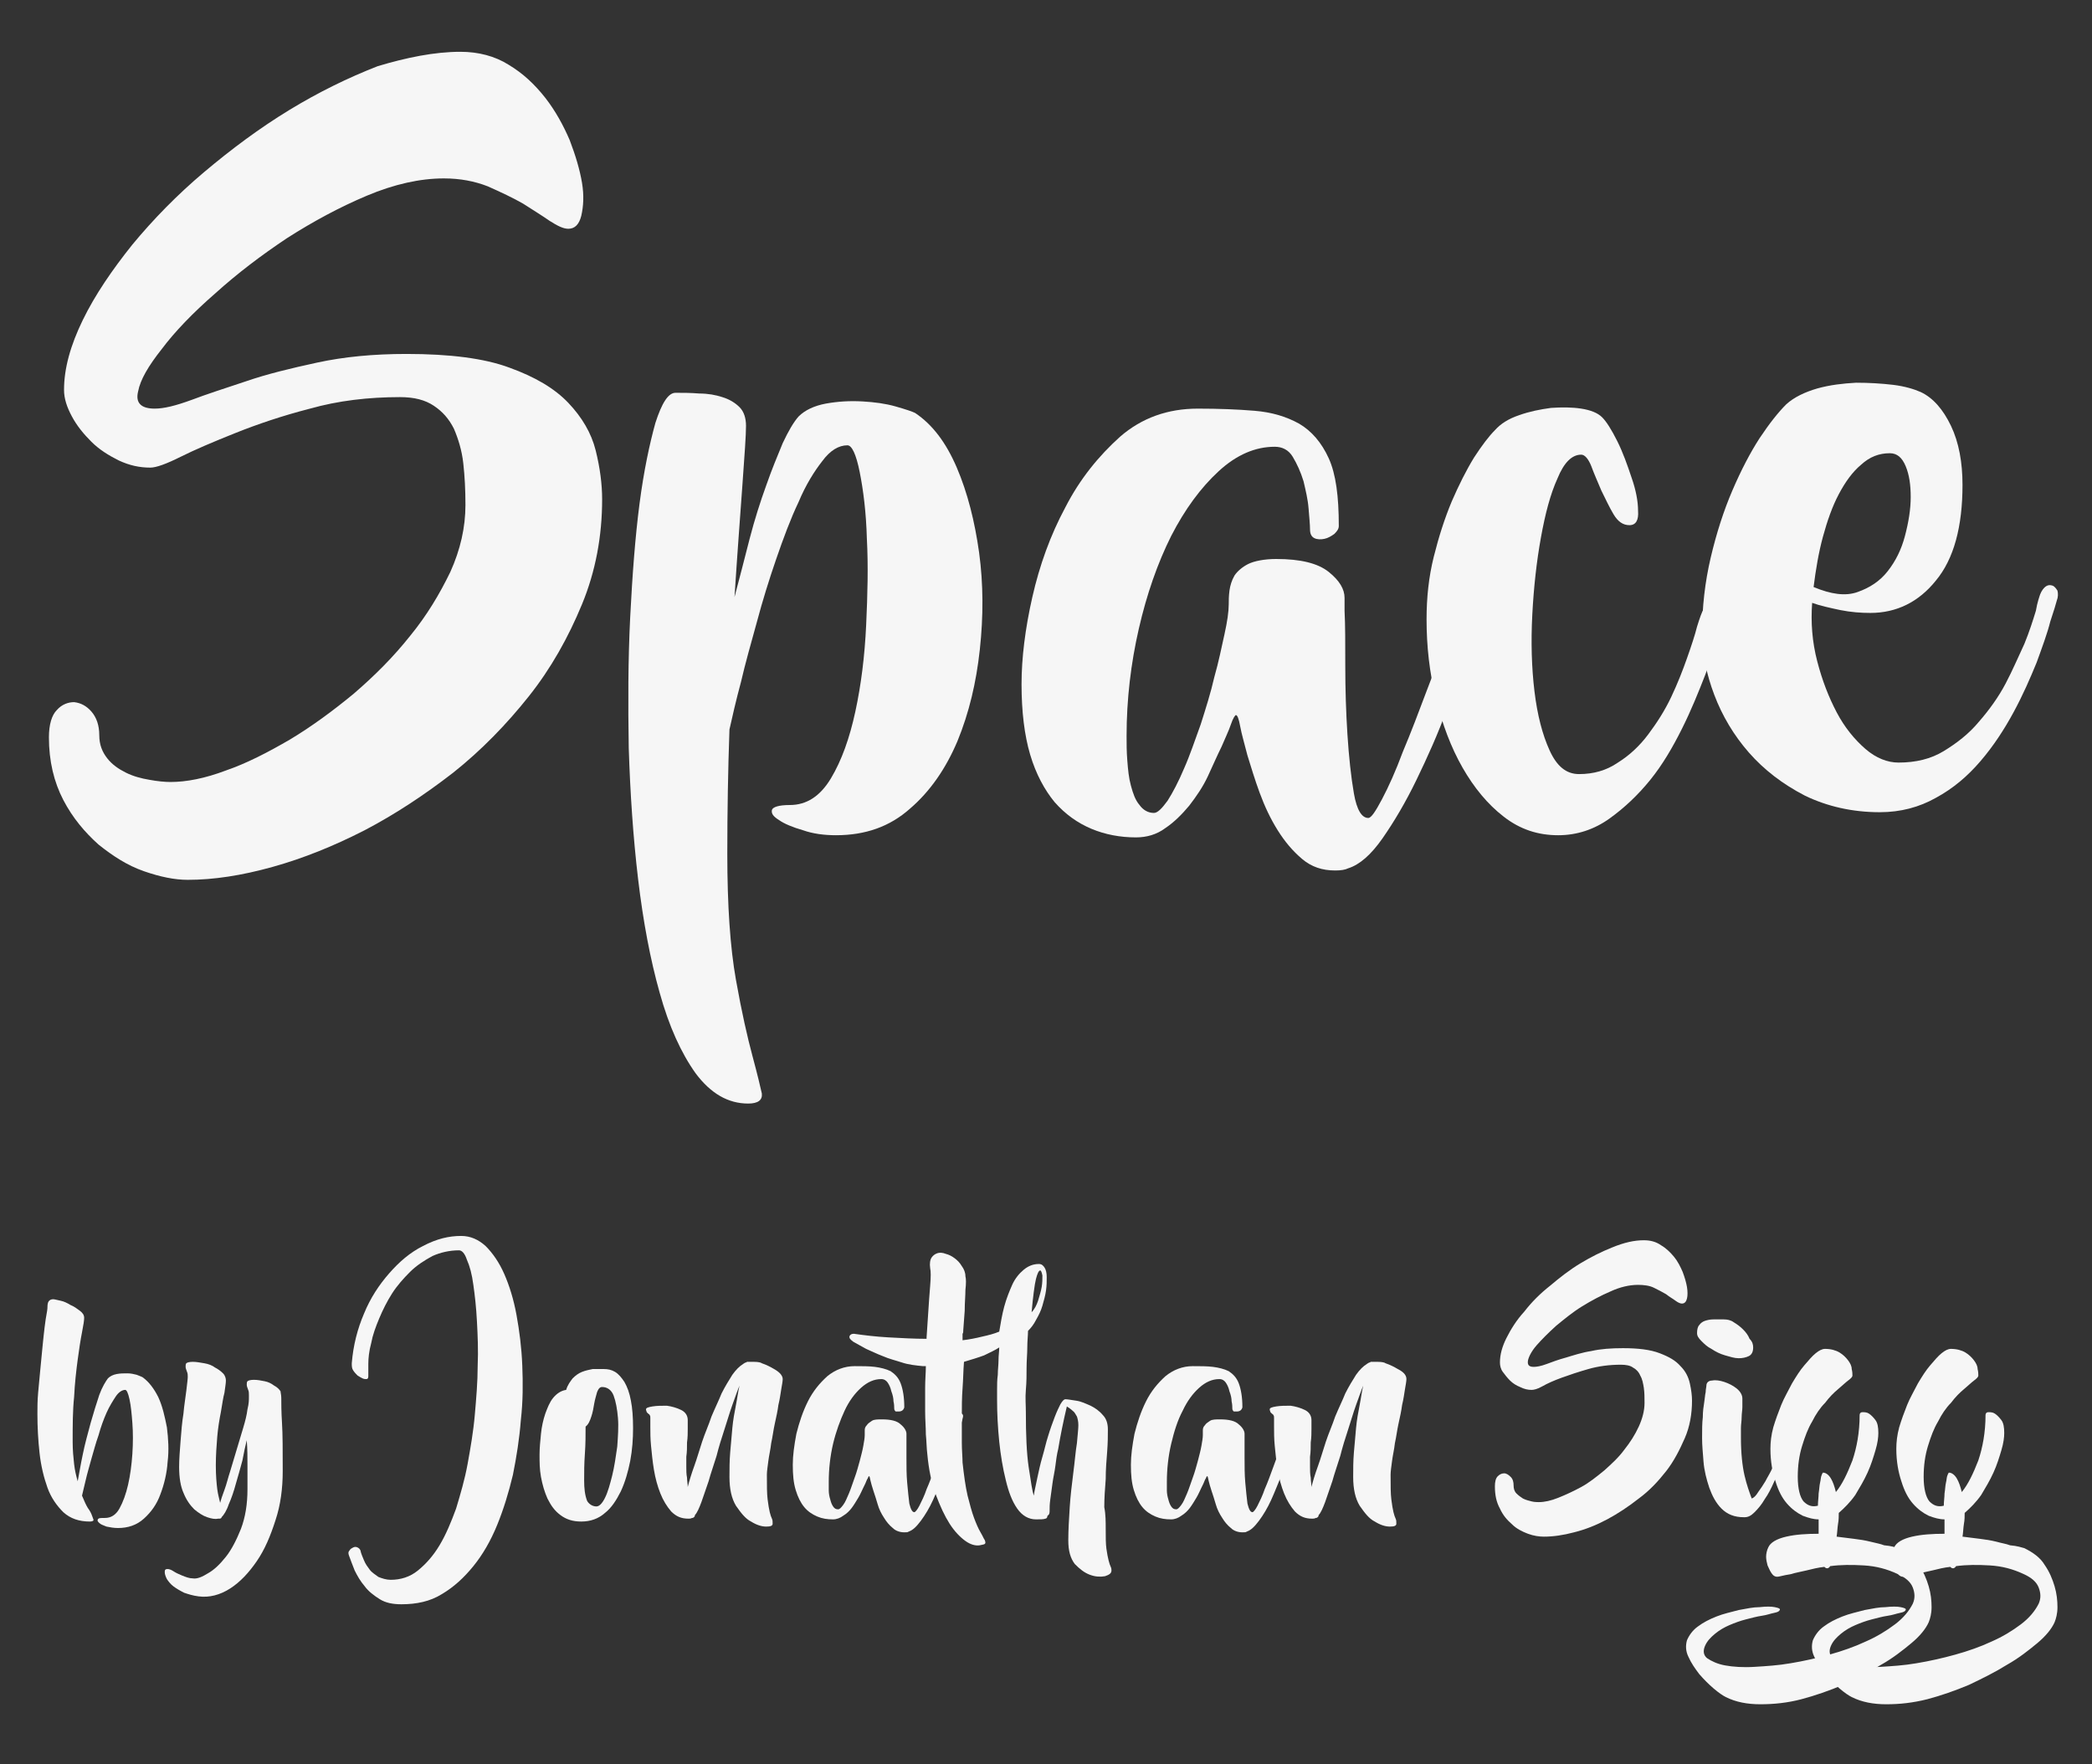 <?xml version="1.0" encoding="utf-8"?>
<!-- Generator: Adobe Illustrator 18.1.1, SVG Export Plug-In . SVG Version: 6.00 Build 0)  -->
<svg version="1.1" id="Ebene_1" xmlns="http://www.w3.org/2000/svg" xmlns:xlink="http://www.w3.org/1999/xlink" x="0px" y="0px"
	 viewBox="0 0 290.8 245.2" enable-background="new 0 0 290.8 245.2" xml:space="preserve">
<rect x="0" y="0" width="290.8" height="245.2" fill="#333333" stroke="none"/>
<g>
	<path fill="#F6F6F6" d="M64,7.2c2.5,0,4.8,0.6,6.7,1.8c2,1.2,3.6,2.7,5.1,4.6c1.4,1.8,2.5,3.8,3.4,5.9c0.8,2.1,1.4,4.1,1.7,5.9
		c0.3,1.8,0.2,3.3-0.1,4.6c-0.3,1.2-0.9,1.8-1.8,1.8c-0.7,0-1.5-0.4-2.6-1.1c-1-0.7-2.3-1.5-3.7-2.4c-1.4-0.8-3.1-1.6-4.9-2.4
		c-1.8-0.7-3.8-1.1-6.1-1.1c-3.3,0-6.9,0.8-10.7,2.4c-3.8,1.6-7.5,3.6-11.1,5.9c-3.6,2.4-6.9,4.9-10,7.7c-3.1,2.7-5.6,5.3-7.4,7.7
		c-1.9,2.4-3,4.3-3.3,5.9c-0.4,1.6,0.4,2.4,2.3,2.4c1.3,0,2.9-0.4,5.1-1.2c2.1-0.8,4.6-1.6,7.6-2.6c2.9-1,6.2-1.8,9.9-2.6
		c3.7-0.8,7.8-1.2,12.4-1.2c6,0,10.8,0.6,14.3,1.9c3.6,1.3,6.3,2.9,8.2,4.9c1.9,2,3.2,4.2,3.8,6.6c0.6,2.4,0.9,4.7,0.9,6.8
		c0,5.1-0.9,10-2.8,14.6c-1.9,4.6-4.3,8.9-7.4,12.8c-3.1,3.9-6.6,7.5-10.5,10.6c-4,3.1-8.1,5.8-12.3,8c-4.3,2.2-8.5,3.9-12.8,5.1
		c-4.3,1.2-8.2,1.8-11.8,1.8c-1.8,0-3.8-0.4-6.1-1.2c-2.3-0.8-4.3-2.1-6.3-3.7c-1.9-1.7-3.6-3.7-4.9-6.2c-1.3-2.5-2-5.4-2-8.7
		c0-1.8,0.4-3.1,1.1-3.8c0.7-0.8,1.6-1.1,2.4-1.1c0.9,0.1,1.7,0.5,2.4,1.3c0.7,0.8,1.1,1.9,1.1,3.3c0,1.3,0.4,2.3,1.1,3.2
		c0.7,0.9,1.6,1.5,2.6,2c1,0.5,2.1,0.8,3.3,1c1.1,0.2,2.1,0.3,2.9,0.3c2.2,0,4.8-0.5,7.7-1.6c2.9-1,5.8-2.5,8.9-4.3
		c3-1.8,6-4,8.9-6.4c2.9-2.5,5.5-5.1,7.8-8c2.3-2.8,4.1-5.8,5.6-8.9c1.4-3.1,2.1-6.2,2.1-9.3c0-2.1-0.1-4-0.3-5.8
		c-0.2-1.8-0.7-3.4-1.3-4.8c-0.7-1.4-1.6-2.4-2.8-3.2c-1.2-0.8-2.7-1.2-4.7-1.2c-4.4,0-8.6,0.5-12.5,1.6c-3.9,1-7.4,2.2-10.4,3.4
		c-3,1.2-5.6,2.3-7.6,3.3c-2,1-3.4,1.5-4.2,1.5c-1.5,0-2.9-0.3-4.4-1c-1.4-0.7-2.7-1.5-3.8-2.6c-1.1-1.1-2-2.2-2.7-3.5
		c-0.7-1.3-1.1-2.5-1.1-3.7c0-3,0.9-6.2,2.6-9.7c1.7-3.5,4.1-7,6.9-10.5c2.9-3.5,6.2-6.9,10-10.1s7.7-6.1,11.8-8.6
		c4.1-2.5,8.2-4.5,12.3-6.1C56.5,8,60.4,7.2,64,7.2z"/>
	<path fill="#F6F6F6" d="M127.2,57.4c2.4,1.6,4.3,4.1,5.8,7.6c1.5,3.5,2.5,7.5,3.1,11.8c0.6,4.4,0.6,8.9,0.1,13.5
		c-0.5,4.6-1.5,8.8-3.1,12.7c-1.6,3.8-3.8,7-6.6,9.4c-2.8,2.5-6.2,3.7-10.3,3.7c-1.6,0-3.2-0.2-4.6-0.7c-1.4-0.4-2.6-0.9-3.3-1.4
		c-0.8-0.5-1.1-0.9-1-1.4c0.1-0.4,0.9-0.7,2.5-0.7c2.3,0,4.2-1.2,5.7-3.7c1.5-2.5,2.6-5.6,3.4-9.3c0.8-3.7,1.3-7.7,1.5-12
		c0.2-4.3,0.3-8.3,0.1-12c-0.1-3.7-0.5-6.8-1-9.3c-0.5-2.5-1.1-3.7-1.7-3.7c-1.2,0-2.4,0.7-3.5,2.2c-1.1,1.4-2.3,3.3-3.3,5.7
		c-1.1,2.3-2.1,5-3.1,7.9c-1,2.9-1.9,5.8-2.7,8.8c-0.8,2.9-1.6,5.7-2.2,8.3c-0.7,2.6-1.2,4.8-1.6,6.6c-0.2,5.6-0.3,11.3-0.3,17.3
		c0,7.2,0.4,13,1.2,17.5c0.8,4.5,1.6,8,2.3,10.6c0.7,2.6,1.1,4.3,1.3,5.2c0.1,0.9-0.5,1.4-1.9,1.4c-2.8,0-5.2-1.4-7.3-4.2
		c-2-2.8-3.7-6.5-5-11.2c-1.3-4.6-2.3-9.9-3-15.8c-0.7-5.9-1.1-12-1.3-18.2c-0.1-6.2-0.1-12.2,0.2-18.2c0.3-5.9,0.7-11.2,1.3-15.8
		c0.6-4.6,1.4-8.3,2.2-11.2c0.9-2.8,1.8-4.2,2.8-4.2c1,0,2.1,0,3.3,0.1c1.2,0,2.3,0.2,3.2,0.5c1,0.3,1.8,0.8,2.4,1.4
		c0.6,0.6,0.9,1.5,0.9,2.6c0,1.3-0.2,4-0.5,8.2c-0.3,4.2-0.7,9.4-1.1,15.6c0.7-2.7,1.4-5.3,2.1-8.1c0.7-2.7,1.5-5.2,2.3-7.4
		c0.8-2.3,1.6-4.2,2.3-5.9c0.8-1.7,1.5-2.9,2.2-3.7c0.9-0.9,2.2-1.5,3.8-1.8c1.7-0.3,3.3-0.4,5.1-0.3c1.7,0.1,3.2,0.3,4.6,0.7
		C125.9,56.9,126.8,57.2,127.2,57.4z"/>
	<path fill="#F6F6F6" d="M205.6,76.1c0.1-0.6,0.4-1,0.8-1.3c0.4-0.3,0.7-0.4,1.1-0.3c0.3,0,0.6,0.2,0.8,0.6c0.2,0.4,0.2,0.9,0.1,1.6
		c-0.1,0.4-0.4,1.8-1.1,3.9c-0.6,2.2-1.5,4.8-2.5,7.9c-1,3.1-2.2,6.4-3.6,9.9c-1.3,3.6-2.8,6.9-4.3,10c-1.5,3.1-3.1,5.8-4.7,8.1
		c-1.6,2.3-3.2,3.7-4.8,4.2c-0.4,0.2-1,0.3-1.8,0.3c-1.8,0-3.3-0.5-4.6-1.6c-1.3-1.1-2.4-2.4-3.4-4c-1-1.6-1.8-3.3-2.5-5.2
		c-0.7-1.9-1.2-3.6-1.7-5.2c-0.4-1.6-0.8-2.9-1-4c-0.2-1.1-0.4-1.6-0.6-1.6c-0.1,0-0.4,0.4-0.7,1.3c-0.3,0.9-0.8,1.9-1.3,3.1
		c-0.6,1.2-1.2,2.6-1.9,4.1c-0.7,1.5-1.6,2.8-2.6,4.1c-1,1.2-2.1,2.3-3.3,3.1c-1.2,0.9-2.6,1.3-4.1,1.3c-2.2,0-4.3-0.4-6.2-1.2
		c-1.9-0.8-3.6-2-5.1-3.7c-1.4-1.7-2.6-3.9-3.4-6.6c-0.8-2.7-1.2-6-1.2-9.8c0-3.6,0.5-7.7,1.5-12.1c1-4.4,2.5-8.6,4.6-12.5
		c2-3.9,4.6-7.1,7.6-9.8c3-2.6,6.6-3.9,10.8-3.9c2.9,0,5.5,0.1,7.9,0.3c2.4,0.2,4.4,0.8,6.2,1.8c1.7,1,3.1,2.6,4.1,4.8
		c1,2.2,1.4,5.3,1.4,9.4c0,0.4-0.2,0.7-0.6,1.1c-0.4,0.3-0.9,0.6-1.4,0.7c-0.5,0.1-1,0.1-1.4-0.1c-0.4-0.2-0.6-0.6-0.6-1.2
		c0-0.7-0.1-1.6-0.2-2.9c-0.1-1.3-0.4-2.5-0.7-3.8c-0.4-1.3-0.9-2.4-1.5-3.4c-0.6-1-1.5-1.4-2.5-1.4c-2.7,0-5.3,1.1-7.8,3.4
		c-2.5,2.3-4.7,5.3-6.6,9c-1.9,3.8-3.4,8.1-4.5,12.9c-1.1,4.8-1.7,9.8-1.7,14.9c0,1,0,2.2,0.1,3.4c0.1,1.3,0.2,2.4,0.5,3.5
		c0.3,1.1,0.6,2,1.2,2.7c0.5,0.7,1.2,1.1,2,1.1c0.5,0,1.1-0.6,1.9-1.7c0.7-1.1,1.5-2.6,2.3-4.5c0.8-1.8,1.5-3.9,2.3-6.1
		c0.7-2.2,1.4-4.4,1.9-6.6c0.6-2.1,1-4.1,1.4-5.9c0.4-1.8,0.6-3.2,0.6-4.2c0-0.5,0-1.1,0.1-1.9c0.1-0.7,0.3-1.4,0.7-2.1
		c0.4-0.6,1.1-1.2,1.9-1.6s2.2-0.7,3.9-0.7c3.4,0,5.8,0.6,7.3,1.8c1.5,1.2,2.2,2.4,2.2,3.6v1.8c0.1,1.9,0.1,4.5,0.1,7.7
		s0.1,6.4,0.3,9.5c0.2,3.1,0.5,5.9,0.9,8.2c0.4,2.3,1.1,3.4,2,3.4c0.4,0,1-0.9,1.9-2.6c0.9-1.7,1.9-3.9,2.9-6.6
		c1.1-2.6,2.2-5.5,3.4-8.7c1.2-3.1,2.3-6.1,3.3-8.9c1-2.8,1.8-5.2,2.6-7.2C205,77.8,205.4,76.5,205.6,76.1z"/>
	<path fill="#F6F6F6" d="M216.6,116.1c-2.8,0-5.3-0.8-7.6-2.6c-2.2-1.7-4.1-4-5.7-6.8c-1.6-2.8-2.8-6-3.7-9.6
		c-0.9-3.6-1.3-7.3-1.3-11c0-3,0.3-5.9,1-8.7c0.7-2.8,1.5-5.3,2.5-7.7c1-2.3,2-4.3,3.1-6.1c1.1-1.7,2.1-3,2.9-3.8
		c0.8-0.9,1.9-1.6,3.4-2.1c1.4-0.5,2.9-0.8,4.4-1c1.5-0.1,2.9-0.1,4.2,0.1c1.3,0.2,2.3,0.6,2.9,1.2c0.6,0.6,1.3,1.7,2.1,3.3
		c0.8,1.6,1.4,3.3,2,5.1c0.6,1.7,0.9,3.3,0.9,4.6c0.1,1.3-0.3,2-1.2,2c-0.9,0-1.6-0.5-2.2-1.5c-0.6-1-1.1-2.1-1.7-3.3
		c-0.5-1.2-1-2.3-1.4-3.4c-0.4-1-0.9-1.6-1.4-1.6c-1.3,0-2.4,1.1-3.3,3.3c-1,2.2-1.7,4.9-2.3,8.2c-0.6,3.3-1,6.9-1.2,10.7
		c-0.2,3.8-0.1,7.4,0.3,10.7c0.4,3.3,1.1,6,2.1,8.2c1,2.2,2.3,3.3,4.1,3.3c2,0,3.8-0.5,5.4-1.6c1.6-1,3-2.3,4.2-3.9
		c1.2-1.6,2.3-3.3,3.2-5.2c0.9-1.9,1.6-3.7,2.2-5.4c0.6-1.7,1.1-3.2,1.4-4.4c0.4-1.3,0.7-2.1,0.9-2.4c0.3-0.5,0.7-0.9,1.2-1.2
		c0.5-0.3,1-0.5,1.4-0.5c0.4,0,0.7,0.1,0.9,0.4c0.2,0.3,0.1,0.7-0.2,1.3c-0.2,0.4-0.6,1.5-1.1,3.2c-0.5,1.7-1.1,3.7-2,6
		c-0.9,2.3-1.9,4.8-3.2,7.4c-1.3,2.6-2.7,5-4.4,7.1c-1.7,2.1-3.6,3.9-5.7,5.4C221.6,115.3,219.2,116.1,216.6,116.1z"/>
	<path fill="#F6F6F6" d="M283.6,82.6c0.2-0.5,0.5-0.9,0.8-1.1c0.3-0.2,0.6-0.2,0.9-0.1c0.3,0.1,0.5,0.4,0.7,0.7
		c0.1,0.4,0.1,0.9-0.1,1.4c-0.1,0.4-0.4,1.4-0.9,2.9c-0.4,1.6-1.1,3.5-1.9,5.7c-0.9,2.2-1.9,4.5-3.2,6.9c-1.3,2.4-2.8,4.7-4.6,6.8
		c-1.8,2.1-3.8,3.8-6.2,5.1c-2.3,1.3-4.9,2-7.8,2c-3.8,0-7.3-0.8-10.4-2.3c-3.1-1.6-5.7-3.6-7.8-6c-2.1-2.4-3.7-5.1-4.8-8
		c-1.1-2.9-1.7-5.8-1.7-8.6c0-3.6,0.4-7.1,1.2-10.5c0.8-3.4,1.8-6.5,3-9.3c1.2-2.8,2.5-5.3,3.8-7.3c1.4-2.1,2.6-3.6,3.7-4.7
		c1.1-1,2.6-1.7,4.3-2.2c1.8-0.5,3.6-0.7,5.4-0.8c1.8,0,3.5,0.1,5.2,0.3c1.6,0.2,2.9,0.6,3.8,1c1.7,0.8,3.1,2.4,4.2,4.7
		c1.1,2.3,1.6,5.1,1.6,8.2c0,5.8-1.2,10.3-3.7,13.3c-2.4,3-5.5,4.5-9.1,4.5c-1.3,0-2.7-0.1-4.2-0.4c-1.4-0.3-2.8-0.6-3.9-1
		c-0.2,2.7,0,5.4,0.7,8.1c0.7,2.7,1.6,5,2.7,7.1c1.1,2.1,2.5,3.8,4,5.1c1.5,1.3,3.1,1.9,4.6,1.9c2.4,0,4.5-0.5,6.3-1.6
		c1.8-1.1,3.5-2.4,4.9-4.1c1.4-1.6,2.7-3.4,3.7-5.3c1-1.9,1.8-3.8,2.6-5.5c0.7-1.7,1.2-3.3,1.6-4.6
		C283.2,83.7,283.5,82.9,283.6,82.6z M262.7,63c-1.5,0-2.8,0.5-4,1.6c-1.2,1-2.2,2.4-3.1,4.1c-0.9,1.7-1.6,3.7-2.2,5.9
		c-0.6,2.2-1,4.6-1.3,7c2.4,1,4.4,1.3,6.1,0.7c1.7-0.6,3.1-1.5,4.2-2.9c1.1-1.4,1.9-3,2.4-4.9c0.5-1.9,0.8-3.7,0.8-5.4
		c0-1.7-0.2-3.1-0.7-4.3C264.4,63.6,263.7,63,262.7,63z"/>
	<path fill="#F6F6F6" d="M19.9,191.5c0.8,0.6,1.5,1.5,2.1,2.7c0.6,1.3,0.9,2.7,1.2,4.2c0.2,1.6,0.3,3.2,0.1,4.8
		c-0.1,1.6-0.5,3.2-1,4.5c-0.5,1.4-1.3,2.5-2.3,3.4c-1,0.9-2.2,1.3-3.6,1.3c-0.6,0-1.1-0.1-1.6-0.2c-0.5-0.2-0.8-0.3-1-0.5
		c-0.2-0.2-0.3-0.3-0.2-0.5c0.1-0.2,0.4-0.2,1-0.2c0.8,0,1.5-0.4,2-1.3c0.5-0.9,0.9-2,1.2-3.3c0.3-1.3,0.5-2.8,0.6-4.3
		c0.1-1.5,0.1-3,0-4.3c-0.1-1.3-0.2-2.4-0.4-3.3c-0.2-0.9-0.4-1.3-0.6-1.3c-0.4,0-0.9,0.3-1.3,0.9c-0.4,0.6-0.9,1.4-1.3,2.3
		c-0.4,0.9-0.8,2-1.1,3.1c-0.4,1.1-0.7,2.3-1,3.3c-0.3,1.1-0.6,2.1-0.8,3c-0.2,0.9-0.4,1.6-0.5,2.1c0.3,0.7,0.5,1.2,0.8,1.7
		c0.3,0.4,0.5,0.8,0.6,1.1c0.1,0.3,0.2,0.5,0.2,0.6c0,0.1-0.2,0.2-0.5,0.2c-1.5,0-2.7-0.4-3.7-1.3c-0.9-0.9-1.7-2-2.2-3.4
		c-0.5-1.4-0.9-3-1.1-4.8c-0.2-1.8-0.3-3.6-0.3-5.5c0-0.8,0-1.8,0.1-2.9c0.1-1.1,0.2-2.1,0.3-3.2c0.1-1.1,0.2-2.1,0.3-3.1
		c0.1-1,0.2-2,0.3-2.8c0.1-0.8,0.2-1.5,0.3-2c0.1-0.5,0.1-0.8,0.1-0.9c0-0.1,0-0.3,0.1-0.6c0.1-0.2,0.3-0.4,0.7-0.4
		c0.2,0,0.5,0.1,1,0.2c0.5,0.1,0.9,0.3,1.4,0.6c0.5,0.2,0.9,0.5,1.3,0.8c0.4,0.3,0.6,0.6,0.6,1c0,0.3-0.1,1-0.3,2
		c-0.2,1-0.4,2.3-0.6,3.8c-0.2,1.5-0.4,3.2-0.5,5.2c-0.2,1.9-0.2,4-0.2,6.2c0,1.2,0.1,2.2,0.2,3.1c0.1,0.9,0.3,1.7,0.5,2.4
		c0.2-1,0.4-2.3,0.7-3.7c0.3-1.5,0.7-2.9,1.1-4.4c0.4-1.4,0.8-2.7,1.2-3.9c0.4-1.1,0.9-1.9,1.2-2.3c0.3-0.3,0.7-0.5,1.2-0.6
		c0.5-0.1,1-0.1,1.5-0.1c0.5,0,0.9,0.1,1.3,0.2C19.5,191.3,19.8,191.4,19.9,191.5z"/>
	<path fill="#F6F6F6" d="M39.1,194.3c0,0.7,0,1.9,0.1,3.5c0.1,1.6,0.1,3.8,0.1,6.7c0,2.4-0.3,4.7-1,6.8c-0.7,2.2-1.5,4.1-2.6,5.7
		c-1.1,1.6-2.3,2.9-3.7,3.8c-1.4,0.9-2.9,1.3-4.4,1.1c-0.8-0.1-1.4-0.3-2-0.5c-0.6-0.3-1.1-0.6-1.5-0.9c-0.4-0.3-0.7-0.7-0.9-1
		c-0.2-0.4-0.3-0.7-0.3-1c0-0.3,0.1-0.4,0.4-0.4c0.2,0,0.5,0.1,0.8,0.3s0.7,0.4,1.2,0.6c0.5,0.2,1,0.4,1.5,0.4
		c0.6,0.1,1.3-0.2,2.1-0.7c0.9-0.5,1.7-1.3,2.5-2.3c0.8-1,1.5-2.4,2.1-3.9c0.6-1.6,0.9-3.4,0.9-5.5c0-1,0-2.1,0-3.2
		c0-1.2,0-2.4-0.1-3.6c-0.2,0.8-0.4,1.7-0.6,2.8c-0.3,1.1-0.6,2.2-0.9,3.2c-0.3,1.1-0.6,2-1,2.9c-0.3,0.9-0.7,1.5-1,1.8
		c0,0.1-0.1,0.2-0.3,0.2c0,0-0.1,0-0.1,0c0,0-0.1,0-0.1,0c-0.4,0.1-0.9,0-1.5-0.2c-0.6-0.2-1.2-0.6-1.8-1.1
		c-0.6-0.6-1.1-1.3-1.5-2.3c-0.4-0.9-0.6-2.1-0.6-3.6c0-1.1,0.1-2.3,0.2-3.6c0.1-1.3,0.2-2.6,0.4-3.8c0.1-1.2,0.3-2.3,0.4-3.2
		c0.1-0.9,0.2-1.6,0.2-1.9c0-0.2,0-0.5-0.1-0.7c-0.1-0.3-0.2-0.5-0.2-0.7c0-0.2,0-0.4,0.1-0.5c0.1-0.1,0.4-0.2,0.9-0.2
		c0.5,0,1,0.1,1.6,0.2c0.6,0.1,1.1,0.3,1.5,0.6c0.4,0.2,0.8,0.5,1.1,0.8c0.3,0.3,0.4,0.7,0.4,1c0,0.4-0.1,0.9-0.2,1.7
		c-0.2,0.7-0.3,1.6-0.5,2.7c-0.2,1-0.4,2.2-0.5,3.4s-0.2,2.6-0.2,4c0,1.4,0.1,2.5,0.2,3.3c0.1,0.8,0.3,1.4,0.4,1.9
		c0.1-0.4,0.3-1,0.6-1.8c0.3-0.8,0.5-1.7,0.8-2.6c0.3-1,0.6-2,0.9-3c0.3-1,0.6-2,0.9-3c0.3-1,0.5-1.8,0.6-2.6
		c0.2-0.8,0.2-1.3,0.2-1.7v-0.3c0-0.2,0-0.5-0.1-0.7c-0.1-0.3-0.2-0.5-0.2-0.7c0-0.2,0-0.4,0.1-0.5c0.1-0.1,0.4-0.2,0.9-0.2
		c0.5,0,1,0.1,1.5,0.2c0.5,0.1,0.9,0.3,1.3,0.6c0.4,0.2,0.7,0.5,0.9,0.8C39,193.6,39.1,193.9,39.1,194.3z"/>
	<path fill="#F6F6F6" d="M64.1,171.8c1.3,0,2.4,0.5,3.4,1.4c1,1,1.9,2.3,2.6,3.9c0.7,1.6,1.3,3.5,1.7,5.7c0.4,2.2,0.7,4.5,0.8,7
		c0.1,2.5,0.1,5-0.2,7.6c-0.2,2.6-0.6,5.1-1.1,7.6c-0.6,2.5-1.3,4.8-2.2,7c-0.9,2.2-2,4.1-3.3,5.7c-1.3,1.6-2.7,2.9-4.4,3.9
		c-1.6,1-3.5,1.4-5.6,1.4c-1.2,0-2.2-0.2-3-0.7s-1.6-1.1-2.1-1.8c-0.6-0.7-1-1.4-1.4-2.2c-0.3-0.8-0.6-1.5-0.8-2.1
		c-0.1-0.3-0.1-0.5,0.1-0.7c0.1-0.2,0.3-0.3,0.5-0.4c0.2-0.1,0.4-0.1,0.6,0c0.2,0.1,0.3,0.2,0.4,0.4c0.1,0.5,0.3,0.9,0.5,1.4
		s0.5,0.9,0.8,1.3c0.3,0.4,0.8,0.7,1.2,1c0.5,0.2,1.1,0.4,1.7,0.4c1.4,0,2.7-0.4,3.8-1.3c1.1-0.9,2.1-2,3-3.5
		c0.9-1.5,1.6-3.2,2.3-5.1c0.6-2,1.2-4,1.6-6.2c0.4-2.2,0.8-4.5,1-6.8c0.2-2.3,0.4-4.6,0.4-6.8c0.1-2.2,0-4.3-0.1-6.2
		c-0.1-2-0.3-3.7-0.5-5.1c-0.2-1.5-0.5-2.6-0.9-3.5c-0.3-0.9-0.7-1.3-1.1-1.3c-1.3,0-2.6,0.3-3.7,0.8c-1.1,0.6-2.2,1.3-3.1,2.2
		c-0.9,0.9-1.8,1.9-2.5,3c-0.7,1.1-1.3,2.3-1.8,3.5s-0.9,2.3-1.1,3.4c-0.3,1.1-0.4,2.1-0.4,2.9c0,0.8,0,1.4,0,1.7
		c0,0.3-0.1,0.4-0.3,0.4c-0.1,0-0.3,0-0.5-0.1c-0.2-0.1-0.4-0.2-0.7-0.4c-0.2-0.2-0.4-0.4-0.6-0.7s-0.2-0.6-0.2-1
		c0.2-2.5,0.8-4.8,1.7-6.9c0.9-2.2,2.1-4,3.5-5.6c1.4-1.6,2.9-2.9,4.7-3.8C60.7,172.2,62.4,171.8,64.1,171.8z"/>
	<path fill="#F6F6F6" d="M83.9,190.3c0.6,0,1.1,0.1,1.6,0.4c0.5,0.3,0.9,0.8,1.3,1.4c0.4,0.7,0.7,1.5,0.9,2.6c0.2,1,0.3,2.3,0.3,3.8
		c0,1.5-0.1,3-0.4,4.6c-0.3,1.5-0.7,2.9-1.3,4.2c-0.6,1.2-1.3,2.3-2.2,3c-0.9,0.8-2,1.2-3.3,1.2c-1.2,0-2.1-0.3-2.9-0.9
		c-0.8-0.6-1.3-1.3-1.8-2.3c-0.4-0.9-0.7-1.9-0.9-3c-0.2-1.1-0.2-2.1-0.2-3.1c0-0.9,0.1-1.9,0.2-2.9c0.1-1,0.3-1.9,0.6-2.8
		c0.3-0.8,0.6-1.6,1.1-2.2c0.5-0.6,1.1-1,1.8-1.1c0.2-0.7,0.6-1.2,0.9-1.6c0.4-0.4,0.8-0.7,1.3-0.9c0.5-0.2,1-0.3,1.5-0.4
		C83,190.3,83.5,190.3,83.9,190.3z M82.9,209.4c0.4,0,0.8-0.4,1.2-1.2c0.4-0.8,0.7-1.9,1-3.1c0.3-1.2,0.5-2.6,0.7-4
		c0.1-1.4,0.2-2.8,0.1-4c-0.1-1.2-0.3-2.3-0.6-3.1c-0.3-0.8-0.9-1.2-1.6-1.2c-0.3,0-0.5,0.2-0.7,0.7c-0.1,0.4-0.3,1-0.4,1.6
		c-0.1,0.6-0.2,1.2-0.4,1.8c-0.2,0.6-0.4,1.1-0.8,1.4c0,1.2,0,2.4-0.1,3.8s-0.1,2.5-0.1,3.7c0,1.1,0.1,2,0.4,2.8
		C81.8,209,82.3,209.4,82.9,209.4z"/>
	<path fill="#F6F6F6" d="M108.8,191.7c0,0.3-0.1,0.8-0.2,1.4c-0.1,0.6-0.2,1.4-0.4,2.2c-0.1,0.8-0.3,1.7-0.5,2.6
		c-0.2,0.9-0.3,1.8-0.5,2.7c-0.1,0.9-0.3,1.7-0.4,2.5c-0.1,0.8-0.2,1.4-0.2,1.9c0,1.5,0,2.6,0.1,3.4c0.1,0.8,0.2,1.4,0.3,1.8
		c0.1,0.4,0.2,0.7,0.3,0.9c0.1,0.2,0.1,0.4,0.1,0.7c0,0.3-0.3,0.4-0.9,0.4c-0.6,0-1.3-0.2-2.1-0.7c-0.8-0.4-1.4-1.2-2.1-2.2
		c-0.6-1-0.9-2.3-0.9-4c0-1.1,0-2.2,0.1-3.4c0.1-1.2,0.2-2.3,0.3-3.4c0.1-1.1,0.3-2.2,0.5-3.2c0.2-1,0.3-1.9,0.5-2.7
		c-0.3,0.7-0.6,1.6-1,2.7c-0.4,1.1-0.7,2.2-1.1,3.4s-0.8,2.5-1.1,3.7c-0.4,1.3-0.8,2.4-1.1,3.5c-0.4,1.1-0.7,2.1-1,2.9
		c-0.3,0.8-0.6,1.5-0.9,1.8c0,0.2-0.1,0.3-0.3,0.4h-0.1c-0.2,0.1-0.3,0.1-0.5,0.1c-1,0-1.7-0.3-2.4-1c-0.6-0.7-1.1-1.5-1.5-2.5
		c-0.4-1-0.7-2.1-0.9-3.3c-0.2-1.2-0.3-2.3-0.4-3.3c-0.1-1-0.1-1.9-0.1-2.7c0-0.7,0-1.1,0-1.2c0-0.2,0-0.3-0.1-0.4
		c0-0.1-0.1-0.1-0.2-0.2c-0.1-0.1-0.1-0.1-0.2-0.2c0-0.1-0.1-0.2-0.1-0.4c0-0.2,0.3-0.3,0.9-0.4c0.6-0.1,1.3-0.1,2-0.1
		c0.7,0.1,1.4,0.3,2,0.6c0.6,0.3,0.9,0.8,0.9,1.4c0,0.2,0,0.6,0,1.2c0,0.6,0,1.2-0.1,1.9c0,0.7,0,1.3-0.1,2c0,0.6,0,1.1,0,1.4
		c0,0.5,0,1,0.1,1.5c0,0.4,0.1,0.9,0.1,1.3c0.2-0.8,0.5-1.8,0.9-2.9c0.4-1.1,0.7-2.2,1.1-3.4c0.4-1.2,0.9-2.3,1.3-3.5
		c0.5-1.2,1-2.2,1.4-3.2c0.5-1,1-1.8,1.5-2.6c0.5-0.7,1-1.2,1.5-1.5c0.1-0.1,0.2-0.1,0.3-0.2c0.1,0,0.2,0,0.2-0.1c0.1,0,0.1,0,0.2,0
		c0.1,0,0.3,0,0.4,0c0.1,0,0.2,0,0.4,0c0.6,0,1,0.1,1.1,0.2c0.6,0.2,1.2,0.5,1.7,0.8C108.5,190.8,108.8,191.3,108.8,191.7z"/>
	<path fill="#F6F6F6" d="M132.8,197c0.1-0.2,0.1-0.4,0.3-0.5c0.1-0.1,0.3-0.1,0.4-0.1c0.1,0,0.2,0.1,0.3,0.2c0.1,0.1,0.1,0.3,0,0.6
		c0,0.2-0.2,0.6-0.4,1.4c-0.2,0.8-0.5,1.7-0.9,2.8c-0.4,1.1-0.8,2.3-1.3,3.5s-1,2.5-1.5,3.6c-0.5,1.1-1.1,2.1-1.7,2.9
		c-0.6,0.8-1.1,1.3-1.7,1.5c-0.1,0.1-0.3,0.1-0.6,0.1c-0.6,0-1.2-0.2-1.6-0.6c-0.5-0.4-0.9-0.9-1.2-1.4c-0.4-0.6-0.7-1.2-0.9-1.9
		c-0.2-0.7-0.4-1.3-0.6-1.9c-0.2-0.6-0.3-1-0.4-1.4c-0.1-0.4-0.1-0.6-0.2-0.6s-0.1,0.2-0.3,0.5c-0.1,0.3-0.3,0.7-0.5,1.1
		c-0.2,0.4-0.4,0.9-0.7,1.4c-0.3,0.5-0.6,1-0.9,1.4c-0.3,0.4-0.7,0.8-1.2,1.1c-0.4,0.3-0.9,0.5-1.4,0.5c-0.8,0-1.5-0.1-2.2-0.4
		c-0.7-0.3-1.3-0.7-1.8-1.3c-0.5-0.6-0.9-1.4-1.2-2.4c-0.3-1-0.4-2.1-0.4-3.5c0-1.3,0.2-2.7,0.5-4.3c0.4-1.6,0.9-3.1,1.6-4.5
		c0.7-1.4,1.6-2.5,2.7-3.5c1.1-0.9,2.4-1.4,3.8-1.4c1,0,2,0,2.8,0.1c0.8,0.1,1.6,0.3,2.2,0.6c0.6,0.4,1.1,0.9,1.4,1.7
		c0.3,0.8,0.5,1.9,0.5,3.3c0,0.1-0.1,0.3-0.2,0.4c-0.1,0.1-0.3,0.2-0.5,0.2c-0.2,0-0.4,0-0.5,0c-0.1-0.1-0.2-0.2-0.2-0.4
		c0-0.2,0-0.6-0.1-1c0-0.4-0.1-0.9-0.3-1.4c-0.1-0.5-0.3-0.9-0.5-1.2c-0.2-0.3-0.5-0.5-0.9-0.5c-1,0-1.9,0.4-2.8,1.2
		c-0.9,0.8-1.7,1.9-2.3,3.2s-1.2,2.9-1.6,4.6c-0.4,1.7-0.6,3.5-0.6,5.3c0,0.4,0,0.8,0,1.2c0,0.4,0.1,0.9,0.2,1.2
		c0.1,0.4,0.2,0.7,0.4,1c0.2,0.3,0.4,0.4,0.7,0.4c0.2,0,0.4-0.2,0.7-0.6c0.3-0.4,0.5-0.9,0.8-1.6c0.3-0.7,0.5-1.4,0.8-2.2
		c0.3-0.8,0.5-1.6,0.7-2.3c0.2-0.8,0.4-1.5,0.5-2.1c0.1-0.6,0.2-1.1,0.2-1.5c0-0.2,0-0.4,0-0.7c0-0.3,0.1-0.5,0.3-0.7
		c0.1-0.2,0.4-0.4,0.7-0.6s0.8-0.2,1.4-0.2c1.2,0,2.1,0.2,2.6,0.7c0.5,0.4,0.8,0.9,0.8,1.3v0.6c0,0.7,0,1.6,0,2.8
		c0,1.1,0,2.3,0.1,3.4c0.1,1.1,0.2,2.1,0.3,2.9c0.2,0.8,0.4,1.2,0.7,1.2c0.1,0,0.4-0.3,0.7-0.9c0.3-0.6,0.7-1.4,1-2.3
		c0.4-0.9,0.8-2,1.2-3.1c0.4-1.1,0.8-2.2,1.2-3.2c0.4-1,0.7-1.8,0.9-2.6C132.6,197.5,132.7,197.1,132.8,197z"/>
	<path fill="#F6F6F6" d="M153.7,212.5c0,1.2,0,2.1,0.1,2.8c0.1,0.7,0.2,1.2,0.3,1.6c0.1,0.4,0.2,0.7,0.3,0.9
		c0.1,0.2,0.1,0.4,0.1,0.5c0,0.4-0.3,0.6-0.9,0.8c-0.6,0.1-1.3,0.1-2.1-0.2c-0.8-0.3-1.4-0.8-2.1-1.5c-0.6-0.8-0.9-1.8-0.9-3.3
		c0-1.4,0.1-3,0.2-4.6c0.1-1.6,0.3-3.2,0.5-4.8c0.2-1.5,0.3-2.9,0.5-4.1c0.1-1.2,0.2-2,0.2-2.5c0-0.5-0.1-0.9-0.2-1.2
		c-0.2-0.3-0.3-0.6-0.6-0.8c-0.2-0.2-0.5-0.4-0.8-0.6c-0.5,2.1-0.9,4.1-1.2,5.9c-0.2,0.8-0.3,1.6-0.4,2.4c-0.1,0.8-0.3,1.6-0.4,2.4
		c-0.1,0.8-0.2,1.5-0.3,2.2c-0.1,0.7-0.1,1.2-0.1,1.7c0,0.3-0.1,0.5-0.3,0.6c0,0.2-0.1,0.4-0.3,0.4c-0.2,0.1-0.7,0.1-1.3,0.1
		c-1,0-1.9-0.5-2.6-1.5c-0.7-1-1.2-2.3-1.6-4c-0.4-1.6-0.7-3.4-0.9-5.3c-0.2-2-0.3-3.9-0.3-5.7c0-0.4,0-0.9,0-1.6c0-0.6,0-1.3,0.1-2
		c0-0.7,0.1-1.4,0.1-2c0-0.7,0.1-1.3,0.1-1.8c-0.6,0.4-1.3,0.7-2.1,1.1c-0.8,0.3-1.8,0.6-2.8,0.9c-0.1,1.2-0.1,2.4-0.2,3.7
		c-0.1,1.3-0.1,2.6-0.1,3.9c0,1.3,0,2.5,0,3.6c0,1.1,0.1,2.1,0.1,2.8c0.2,1.8,0.4,3.3,0.7,4.6c0.3,1.2,0.6,2.3,0.9,3.1
		c0.3,0.8,0.6,1.5,0.9,2c0.3,0.5,0.4,0.8,0.6,1.1c0.1,0.3,0.1,0.4,0,0.5c-0.1,0.1-0.3,0.1-0.7,0.2c-0.6,0.1-1.3-0.1-2-0.6
		c-0.7-0.5-1.5-1.3-2.2-2.4c-0.7-1.1-1.3-2.4-1.9-4c-0.6-1.6-1-3.5-1.2-5.7c-0.1-0.8-0.1-1.7-0.2-2.7c0-1-0.1-2.1-0.1-3.2
		c0-1.1,0-2.2,0-3.3c0-1.1,0.1-2.1,0.1-3c-0.1,0-0.2,0-0.4,0c-1-0.1-2-0.2-2.9-0.5c-0.9-0.3-1.8-0.5-2.7-0.9c-0.8-0.3-1.6-0.7-2.3-1
		c-0.7-0.4-1.3-0.7-1.8-1c-0.4-0.3-0.6-0.5-0.5-0.8c0.1-0.2,0.3-0.3,0.6-0.3c1.4,0.2,3,0.4,4.8,0.5c1.8,0.1,3.6,0.2,5.3,0.2
		c0-0.2,0-0.2,0-0.2c0,0,0,0,0,0.1c0,0,0,0.1,0,0.1c0,0,0-0.1,0-0.2l0.2-3c0.1-1.6,0.2-3,0.3-4.2c0.1-1.2,0.1-2,0-2.4
		c-0.1-0.7,0-1.2,0.2-1.5c0.2-0.3,0.5-0.5,0.8-0.6c0.3-0.1,0.7-0.1,1.2,0.1c0.4,0.1,0.8,0.3,1.2,0.6c0.4,0.3,0.7,0.6,1,1.1
		c0.3,0.4,0.5,0.9,0.5,1.4c0.1,0.4,0.1,1,0,1.9c0,0.8-0.1,1.8-0.1,2.9l-0.2,2.7c0,0.2,0,0.4-0.1,0.5c0,0.1,0,0.1,0,0.2s0,0.1,0,0.2
		c0,0.1,0,0.3,0,0.5c0.9-0.1,1.9-0.3,2.7-0.5c0.9-0.2,1.7-0.4,2.4-0.7c0.2-1.2,0.4-2.4,0.7-3.5c0.3-1.1,0.7-2.1,1.1-3
		c0.4-0.9,1-1.6,1.6-2.1c0.6-0.5,1.3-0.8,2.1-0.8c0.4,0,0.6,0.2,0.8,0.5c0.2,0.3,0.3,0.8,0.3,1.3c0,0.6,0,1.2-0.1,1.9
		c-0.1,0.7-0.3,1.4-0.5,2.1c-0.2,0.7-0.5,1.3-0.9,2c-0.3,0.6-0.7,1.1-1.1,1.5c0,0.6-0.1,1.4-0.1,2.3c0,0.9-0.1,1.8-0.1,2.8
		c0,1,0,2-0.1,3.1s0,2.1,0,3.1c0,3.1,0.1,5.7,0.4,7.7c0.3,2,0.5,3.3,0.7,3.9c0.1-0.7,0.3-1.5,0.5-2.5c0.2-0.9,0.4-1.9,0.7-2.9
		c0.3-1,0.5-2,0.8-2.9c0.3-1,0.6-1.8,0.9-2.6c0.3-0.8,0.6-1.4,0.8-1.8c0.3-0.5,0.5-0.7,0.7-0.7c0.3,0,0.8,0.1,1.5,0.2
		c0.7,0.1,1.3,0.4,2,0.7c0.6,0.3,1.2,0.7,1.7,1.3c0.5,0.5,0.7,1.2,0.7,2c0,0.8,0,1.8-0.1,3.1c-0.1,1.2-0.2,2.5-0.2,3.8
		c-0.1,1.3-0.2,2.6-0.2,3.9C153.7,210.5,153.7,211.6,153.7,212.5z M144.6,176.6c-0.1,0-0.2,0.1-0.3,0.3c-0.1,0.2-0.2,0.5-0.3,0.9
		c-0.1,0.4-0.2,1-0.3,1.8c-0.1,0.7-0.2,1.7-0.3,2.8c0.4-0.4,0.7-1,0.9-1.6c0.2-0.7,0.4-1.3,0.5-1.9c0.1-0.6,0.1-1.1,0.1-1.6
		C144.8,176.8,144.7,176.6,144.6,176.6z"/>
	<path fill="#F6F6F6" d="M179.8,197c0.1-0.2,0.1-0.4,0.3-0.5c0.1-0.1,0.3-0.1,0.4-0.1c0.1,0,0.2,0.1,0.3,0.2c0.1,0.1,0.1,0.3,0,0.6
		c0,0.2-0.2,0.6-0.4,1.4c-0.2,0.8-0.5,1.7-0.9,2.8c-0.4,1.1-0.8,2.3-1.3,3.5s-1,2.5-1.5,3.6c-0.5,1.1-1.1,2.1-1.7,2.9
		c-0.6,0.8-1.1,1.3-1.7,1.5c-0.1,0.1-0.3,0.1-0.6,0.1c-0.6,0-1.2-0.2-1.6-0.6c-0.5-0.4-0.9-0.9-1.2-1.4c-0.4-0.6-0.7-1.2-0.9-1.9
		c-0.2-0.7-0.4-1.3-0.6-1.9c-0.2-0.6-0.3-1-0.4-1.4c-0.1-0.4-0.1-0.6-0.2-0.6s-0.1,0.2-0.3,0.5c-0.1,0.3-0.3,0.7-0.5,1.1
		c-0.2,0.4-0.4,0.9-0.7,1.4c-0.3,0.5-0.6,1-0.9,1.4c-0.3,0.4-0.7,0.8-1.2,1.1c-0.4,0.3-0.9,0.5-1.4,0.5c-0.8,0-1.5-0.1-2.2-0.4
		c-0.7-0.3-1.3-0.7-1.8-1.3c-0.5-0.6-0.9-1.4-1.2-2.4c-0.3-1-0.4-2.1-0.4-3.5c0-1.3,0.2-2.7,0.5-4.3c0.4-1.6,0.9-3.1,1.6-4.5
		c0.7-1.4,1.6-2.5,2.7-3.5c1.1-0.9,2.4-1.4,3.8-1.4c1,0,2,0,2.8,0.1c0.8,0.1,1.6,0.3,2.2,0.6c0.6,0.4,1.1,0.9,1.4,1.7
		c0.3,0.8,0.5,1.9,0.5,3.3c0,0.1-0.1,0.3-0.2,0.4c-0.1,0.1-0.3,0.2-0.5,0.2c-0.2,0-0.4,0-0.5,0c-0.1-0.1-0.2-0.2-0.2-0.4
		c0-0.2,0-0.6-0.1-1c0-0.4-0.1-0.9-0.3-1.4c-0.1-0.5-0.3-0.9-0.5-1.2c-0.2-0.3-0.5-0.5-0.9-0.5c-1,0-1.9,0.4-2.8,1.2
		c-0.9,0.8-1.7,1.9-2.3,3.2c-0.7,1.3-1.2,2.9-1.6,4.6c-0.4,1.7-0.6,3.5-0.6,5.3c0,0.4,0,0.8,0,1.2c0,0.4,0.1,0.9,0.2,1.2
		c0.1,0.4,0.2,0.7,0.4,1c0.2,0.3,0.4,0.4,0.7,0.4c0.2,0,0.4-0.2,0.7-0.6c0.3-0.4,0.5-0.9,0.8-1.6c0.3-0.7,0.5-1.4,0.8-2.2
		c0.3-0.8,0.5-1.6,0.7-2.3c0.2-0.8,0.4-1.5,0.5-2.1c0.1-0.6,0.2-1.1,0.2-1.5c0-0.2,0-0.4,0-0.7c0-0.3,0.1-0.5,0.3-0.7
		c0.1-0.2,0.4-0.4,0.7-0.6s0.8-0.2,1.4-0.2c1.2,0,2.1,0.2,2.6,0.7c0.5,0.4,0.8,0.9,0.8,1.3v0.6c0,0.7,0,1.6,0,2.8
		c0,1.1,0,2.3,0.1,3.4c0.1,1.1,0.2,2.1,0.3,2.9c0.2,0.8,0.4,1.2,0.7,1.2c0.1,0,0.4-0.3,0.7-0.9c0.3-0.6,0.7-1.4,1-2.3
		c0.4-0.9,0.8-2,1.2-3.1c0.4-1.1,0.8-2.2,1.2-3.2c0.4-1,0.7-1.8,0.9-2.6C179.6,197.5,179.8,197.1,179.8,197z"/>
	<path fill="#F6F6F6" d="M195.5,191.7c0,0.3-0.1,0.8-0.2,1.4c-0.1,0.6-0.2,1.4-0.4,2.2c-0.1,0.8-0.3,1.7-0.5,2.6
		c-0.2,0.9-0.3,1.8-0.5,2.7c-0.1,0.9-0.3,1.7-0.4,2.5c-0.1,0.8-0.2,1.4-0.2,1.9c0,1.5,0,2.6,0.1,3.4c0.1,0.8,0.2,1.4,0.3,1.8
		c0.1,0.4,0.2,0.7,0.3,0.9c0.1,0.2,0.1,0.4,0.1,0.7c0,0.3-0.3,0.4-0.9,0.4c-0.6,0-1.3-0.2-2.1-0.7c-0.8-0.4-1.4-1.2-2.1-2.2
		c-0.6-1-0.9-2.3-0.9-4c0-1.1,0-2.2,0.1-3.4c0.1-1.2,0.2-2.3,0.3-3.4c0.1-1.1,0.3-2.2,0.5-3.2c0.2-1,0.3-1.9,0.5-2.7
		c-0.3,0.7-0.6,1.6-1,2.7c-0.4,1.1-0.7,2.2-1.1,3.4c-0.4,1.2-0.8,2.5-1.1,3.7c-0.4,1.3-0.8,2.4-1.1,3.5c-0.4,1.1-0.7,2.1-1,2.9
		c-0.3,0.8-0.6,1.5-0.9,1.8c0,0.2-0.1,0.3-0.3,0.4h-0.1c-0.2,0.1-0.3,0.1-0.5,0.1c-1,0-1.7-0.3-2.4-1c-0.6-0.7-1.1-1.5-1.5-2.5
		c-0.4-1-0.7-2.1-0.9-3.3c-0.2-1.2-0.3-2.3-0.4-3.3c-0.1-1-0.1-1.9-0.1-2.7c0-0.7,0-1.1,0-1.2c0-0.2,0-0.3-0.1-0.4
		c0-0.1-0.1-0.1-0.2-0.2c-0.1-0.1-0.1-0.1-0.2-0.2c0-0.1-0.1-0.2-0.1-0.4c0-0.2,0.3-0.3,0.9-0.4c0.6-0.1,1.3-0.1,2-0.1
		c0.7,0.1,1.4,0.3,2,0.6c0.6,0.3,0.9,0.8,0.9,1.4c0,0.2,0,0.6,0,1.2c0,0.6,0,1.2-0.1,1.9c0,0.7,0,1.3-0.1,2c0,0.6,0,1.1,0,1.4
		c0,0.5,0,1,0.1,1.5c0,0.4,0.1,0.9,0.1,1.3c0.2-0.8,0.5-1.8,0.9-2.9c0.4-1.1,0.7-2.2,1.1-3.4c0.4-1.2,0.9-2.3,1.3-3.5
		c0.5-1.2,1-2.2,1.4-3.2c0.5-1,1-1.8,1.5-2.6c0.5-0.7,1-1.2,1.5-1.5c0.1-0.1,0.2-0.1,0.3-0.2c0.1,0,0.2,0,0.2-0.1c0.1,0,0.1,0,0.2,0
		c0.1,0,0.3,0,0.4,0s0.2,0,0.4,0c0.6,0,1,0.1,1.1,0.2c0.6,0.2,1.2,0.5,1.7,0.8C195.3,190.8,195.5,191.3,195.5,191.7z"/>
	<path fill="#F6F6F6" d="M228.5,172.4c0.9,0,1.7,0.2,2.4,0.7c0.7,0.4,1.3,1,1.8,1.6c0.5,0.6,0.9,1.4,1.2,2.1
		c0.3,0.8,0.5,1.5,0.6,2.1c0.1,0.6,0.1,1.2,0,1.6c-0.1,0.4-0.3,0.7-0.7,0.7c-0.2,0-0.5-0.1-0.9-0.4c-0.4-0.3-0.8-0.5-1.3-0.9
		c-0.5-0.3-1.1-0.6-1.7-0.9c-0.6-0.3-1.4-0.4-2.2-0.4c-1.2,0-2.5,0.3-3.8,0.9c-1.4,0.6-2.7,1.3-4,2.1c-1.3,0.8-2.5,1.8-3.6,2.7
		c-1.1,1-2,1.9-2.7,2.7c-0.7,0.8-1.1,1.6-1.2,2.1c-0.1,0.6,0.1,0.9,0.8,0.9c0.4,0,1-0.1,1.8-0.4c0.8-0.3,1.6-0.6,2.7-0.9
		c1-0.3,2.2-0.7,3.5-0.9c1.3-0.3,2.8-0.4,4.4-0.4c2.1,0,3.8,0.2,5.1,0.7c1.3,0.5,2.2,1,2.9,1.8c0.7,0.7,1.1,1.5,1.3,2.4
		c0.2,0.9,0.3,1.7,0.3,2.4c0,1.8-0.3,3.6-1,5.2c-0.7,1.6-1.5,3.2-2.6,4.6c-1.1,1.4-2.3,2.7-3.8,3.8c-1.4,1.1-2.9,2.1-4.4,2.9
		c-1.5,0.8-3,1.4-4.6,1.8c-1.5,0.4-2.9,0.6-4.2,0.6c-0.6,0-1.4-0.1-2.2-0.4c-0.8-0.3-1.6-0.7-2.2-1.3c-0.7-0.6-1.3-1.3-1.7-2.2
		c-0.5-0.9-0.7-1.9-0.7-3.1c0-0.6,0.1-1.1,0.4-1.4c0.3-0.3,0.6-0.4,0.9-0.4c0.3,0,0.6,0.2,0.9,0.5c0.3,0.3,0.4,0.7,0.4,1.2
		c0,0.4,0.1,0.8,0.4,1.1c0.3,0.3,0.6,0.5,0.9,0.7c0.4,0.2,0.8,0.3,1.2,0.4c0.4,0.1,0.8,0.1,1,0.1c0.8,0,1.7-0.2,2.7-0.6
		c1-0.4,2.1-0.9,3.2-1.5c1.1-0.6,2.1-1.4,3.2-2.3c1-0.9,2-1.8,2.8-2.9c0.8-1,1.5-2.1,2-3.2c0.5-1.1,0.8-2.2,0.8-3.3
		c0-0.7,0-1.4-0.1-2.1c-0.1-0.6-0.2-1.2-0.5-1.7c-0.2-0.5-0.6-0.9-1-1.1c-0.4-0.3-1-0.4-1.7-0.4c-1.6,0-3.1,0.2-4.5,0.6
		c-1.4,0.4-2.6,0.8-3.7,1.2c-1.1,0.4-2,0.8-2.7,1.2c-0.7,0.4-1.2,0.5-1.5,0.5c-0.5,0-1-0.1-1.6-0.4c-0.5-0.2-1-0.5-1.4-0.9
		c-0.4-0.4-0.7-0.8-1-1.2c-0.3-0.4-0.4-0.9-0.4-1.3c0-1.1,0.3-2.2,0.9-3.4c0.6-1.2,1.4-2.5,2.5-3.7c1-1.3,2.2-2.5,3.6-3.6
		c1.3-1.1,2.7-2.2,4.2-3.1c1.5-0.9,2.9-1.6,4.4-2.2C225.8,172.7,227.2,172.4,228.5,172.4z"/>
	<path fill="#F6F6F6" d="M243.7,187.3c0,0.6-0.2,1-0.6,1.2c-0.4,0.2-0.9,0.3-1.4,0.3c-0.6,0-1.2-0.2-1.9-0.4
		c-0.7-0.2-1.3-0.5-1.9-0.9c-0.6-0.3-1-0.7-1.4-1.1c-0.4-0.4-0.6-0.7-0.6-1.1c0-0.5,0.1-0.9,0.3-1.1c0.2-0.3,0.5-0.5,0.8-0.6
		c0.3-0.1,0.7-0.2,1.2-0.2c0.4,0,0.9,0,1.4,0c0.5,0,1,0.1,1.4,0.4c0.5,0.3,0.9,0.6,1.3,1c0.4,0.4,0.7,0.8,0.9,1.3
		C243.6,186.5,243.7,186.9,243.7,187.3z M248.2,199.6c0.1-0.2,0.2-0.4,0.3-0.5c0.1-0.1,0.2-0.1,0.3-0.1c0.1,0,0.2,0.1,0.2,0.2
		s0.1,0.3,0,0.4c-0.1,0.3-0.2,0.8-0.5,1.5c-0.2,0.7-0.5,1.4-0.8,2.3c-0.3,0.8-0.7,1.7-1.1,2.6c-0.4,0.9-0.8,1.7-1.3,2.4
		c-0.4,0.7-0.9,1.3-1.4,1.8c-0.5,0.5-0.9,0.7-1.4,0.7h-0.1c-1.3,0-2.3-0.4-3.1-1.2c-0.8-0.8-1.3-1.8-1.7-2.9
		c-0.4-1.2-0.7-2.4-0.8-3.6c-0.1-1.3-0.2-2.3-0.2-3.3c0-1.1,0-2.1,0.1-2.9c0-0.8,0.1-1.5,0.2-2.1c0.1-0.6,0.1-1,0.2-1.4
		c0-0.4,0.1-0.7,0.1-0.9c0-0.4,0.3-0.7,0.8-0.7c0.5-0.1,1.1,0,1.7,0.2c0.6,0.2,1.2,0.5,1.7,0.9c0.5,0.4,0.8,0.9,0.8,1.4
		c0,0.4,0,0.8,0,1.2c0,0.4-0.1,0.9-0.1,1.4c0,0.5-0.1,1-0.1,1.5c0,0.5,0,0.9,0,1.4c0,2.1,0.2,3.9,0.5,5.2c0.3,1.3,0.7,2.4,1,3.2
		c0.3-0.1,0.6-0.4,0.9-0.9c0.3-0.4,0.7-1,1-1.5c0.3-0.6,0.7-1.2,1-1.9c0.3-0.7,0.6-1.3,0.9-1.9c0.3-0.6,0.5-1.1,0.7-1.6
		C248,200.1,248.2,199.8,248.2,199.6z"/>
	<path fill="#F6F6F6" d="M263.9,215.2c1.2,0.6,2.2,1.3,2.8,2.3c0.7,1,1.1,2,1.4,3c0.3,1,0.4,2,0.4,2.9c0,0.9-0.2,1.6-0.4,2.1
		c-0.4,0.9-1.2,1.9-2.4,2.9c-1.2,1-2.6,2.1-4.2,3c-1.6,1-3.4,1.9-5.3,2.8c-1.9,0.8-3.9,1.5-5.8,2s-3.8,0.7-5.7,0.7
		c-1.8,0-3.4-0.3-4.8-1c-0.4-0.2-1-0.6-1.7-1.2c-0.7-0.6-1.3-1.2-2-2c-0.6-0.8-1.1-1.5-1.5-2.4c-0.4-0.8-0.4-1.6-0.2-2.3
		c0.3-0.7,0.8-1.4,1.5-1.9c0.8-0.6,1.6-1,2.6-1.4c1-0.4,2-0.6,3.1-0.9c1.1-0.2,2-0.4,2.9-0.4c0.9-0.1,1.6-0.1,2.1,0
		c0.5,0.1,0.8,0.2,0.7,0.4c-0.1,0.2-0.3,0.3-0.8,0.4c-0.5,0.1-1,0.3-1.7,0.4c-0.7,0.1-1.4,0.3-2.2,0.5c-0.8,0.2-1.6,0.5-2.3,0.8
		c-0.7,0.3-1.4,0.7-2,1.2c-0.6,0.5-1.1,1-1.4,1.7c-0.3,0.7-0.2,1.3,0.3,1.7c0.6,0.4,1.4,0.8,2.5,1c1.1,0.2,2.5,0.3,4.1,0.2
		c1.6-0.1,3.3-0.2,5-0.5c1.8-0.3,3.6-0.7,5.4-1.2c1.8-0.5,3.5-1.1,5-1.8c1.6-0.7,2.9-1.5,4.1-2.4c1.2-0.9,2-1.9,2.5-2.9
		c0.3-0.7,0.3-1.4,0-2.2c-0.3-0.8-1-1.4-2.1-1.9c-1.5-0.7-3-1.1-4.7-1.2c-1.7-0.1-3.2-0.1-4.7,0.1c-0.1,0.2-0.3,0.3-0.4,0.3
		c-0.2,0-0.3-0.1-0.4-0.2c-0.9,0.1-1.7,0.3-2.5,0.5c-0.8,0.2-1.5,0.3-2.1,0.5c-0.6,0.1-1.1,0.2-1.5,0.3c-0.4,0.1-0.6,0.1-0.8,0
		c-0.2-0.1-0.3-0.2-0.5-0.5c-0.2-0.3-0.3-0.6-0.5-1c-0.1-0.4-0.2-0.8-0.2-1.2s0.1-0.9,0.3-1.3c0.3-0.7,1.2-1.2,2.5-1.5
		c1.3-0.3,2.8-0.4,4.5-0.4v-0.2c0-0.3,0-0.5,0-0.8c0-0.3,0-0.6,0-1h0c-0.7,0-1.4-0.2-2.2-0.5c-0.8-0.4-1.5-0.9-2.2-1.7
		c-0.7-0.8-1.2-1.8-1.6-3.1c-0.4-1.2-0.7-2.7-0.7-4.5c0-0.9,0.1-1.9,0.4-3c0.3-1,0.7-2.1,1.1-3.1c0.4-1,1-2,1.5-3
		c0.6-1,1.1-1.8,1.7-2.5c0.6-0.7,1.1-1.3,1.6-1.7c0.5-0.4,0.9-0.6,1.3-0.6c0.8,0,1.5,0.2,2,0.5c0.5,0.3,0.9,0.7,1.2,1.1
		c0.3,0.4,0.5,0.8,0.5,1.2c0.1,0.4,0.1,0.7,0.1,0.9c0,0.2-0.2,0.4-0.6,0.7s-0.8,0.7-1.4,1.2c-0.6,0.5-1.2,1.1-1.8,1.9
		c-0.7,0.7-1.3,1.6-1.8,2.6c-0.6,1-1,2.1-1.4,3.4c-0.4,1.3-0.6,2.7-0.6,4.3c0,1.6,0.3,2.8,0.8,3.4c0.6,0.6,1.2,0.8,2,0.6
		c0-0.6,0.1-1.2,0.1-1.7c0.1-0.6,0.1-1.1,0.2-1.5c0.1-0.4,0.1-0.8,0.2-1c0.1-0.3,0.2-0.4,0.2-0.4c0.4,0,0.8,0.3,1.1,0.8
		c0.3,0.5,0.5,1.1,0.7,1.9c0.9-1.1,1.6-2.6,2.3-4.4c0.6-1.8,1-3.9,1-6.3c0-0.2,0.1-0.4,0.4-0.4c0.3,0,0.6,0,0.9,0.2
		c0.3,0.2,0.6,0.5,0.9,0.9c0.3,0.4,0.4,1,0.4,1.8c0,0.6-0.1,1.4-0.4,2.4c-0.3,1-0.6,2-1.1,3.1s-1.1,2.1-1.7,3.1
		c-0.7,1-1.5,1.8-2.3,2.5c0,0.4,0,1-0.1,1.5c-0.1,0.6-0.1,1.2-0.2,1.8c0.8,0.1,1.6,0.2,2.4,0.3c0.8,0.1,1.5,0.2,2.3,0.4
		s1.4,0.3,1.9,0.5C263,214.9,263.5,215.1,263.9,215.2z"/>
	<path fill="#F6F6F6" d="M281.4,215.2c1.2,0.6,2.2,1.3,2.8,2.3c0.7,1,1.1,2,1.4,3c0.3,1,0.4,2,0.4,2.9c0,0.9-0.2,1.6-0.4,2.1
		c-0.4,0.9-1.2,1.9-2.4,2.9c-1.2,1-2.6,2.1-4.2,3c-1.6,1-3.4,1.9-5.3,2.8c-1.9,0.8-3.9,1.5-5.8,2c-2,0.5-3.8,0.7-5.7,0.7
		c-1.8,0-3.4-0.3-4.8-1c-0.4-0.2-1-0.6-1.7-1.2c-0.7-0.6-1.3-1.2-2-2c-0.6-0.8-1.1-1.5-1.5-2.4c-0.4-0.8-0.4-1.6-0.2-2.3
		c0.3-0.7,0.8-1.4,1.5-1.9c0.8-0.6,1.6-1,2.6-1.4c1-0.4,2-0.6,3.1-0.9c1.1-0.2,2-0.4,2.9-0.4c0.9-0.1,1.6-0.1,2.1,0
		c0.5,0.1,0.8,0.2,0.7,0.4c-0.1,0.2-0.3,0.3-0.8,0.4c-0.5,0.1-1,0.3-1.7,0.4c-0.7,0.1-1.4,0.3-2.2,0.5c-0.8,0.2-1.6,0.5-2.3,0.8
		c-0.7,0.3-1.4,0.7-2,1.2c-0.6,0.5-1.1,1-1.4,1.7c-0.3,0.7-0.2,1.3,0.3,1.7c0.6,0.4,1.4,0.8,2.5,1c1.1,0.2,2.5,0.3,4.1,0.2
		c1.6-0.1,3.3-0.2,5-0.5c1.8-0.3,3.6-0.7,5.4-1.2c1.8-0.5,3.5-1.1,5-1.8c1.6-0.7,2.9-1.5,4.1-2.4c1.2-0.9,2-1.9,2.5-2.9
		c0.3-0.7,0.3-1.4,0-2.2s-1-1.4-2.1-1.9c-1.5-0.7-3-1.1-4.7-1.2s-3.2-0.1-4.7,0.1c-0.1,0.2-0.3,0.3-0.4,0.3c-0.2,0-0.3-0.1-0.4-0.2
		c-0.9,0.1-1.7,0.3-2.5,0.5c-0.8,0.2-1.5,0.3-2.1,0.5c-0.6,0.1-1.1,0.2-1.5,0.3c-0.4,0.1-0.6,0.1-0.8,0c-0.2-0.1-0.3-0.2-0.5-0.5
		c-0.2-0.3-0.3-0.6-0.5-1c-0.1-0.4-0.2-0.8-0.2-1.2c0-0.4,0.1-0.9,0.3-1.3c0.3-0.7,1.2-1.2,2.5-1.5c1.3-0.3,2.8-0.4,4.5-0.4v-0.2
		c0-0.3,0-0.5,0-0.8c0-0.3,0-0.6,0-1h0c-0.7,0-1.4-0.2-2.2-0.5c-0.8-0.4-1.5-0.9-2.2-1.7s-1.2-1.8-1.6-3.1c-0.4-1.2-0.7-2.7-0.7-4.5
		c0-0.9,0.1-1.9,0.4-3c0.3-1,0.7-2.1,1.1-3.1c0.4-1,1-2,1.5-3c0.6-1,1.1-1.8,1.7-2.5c0.6-0.7,1.1-1.3,1.6-1.7
		c0.5-0.4,0.9-0.6,1.3-0.6c0.8,0,1.5,0.2,2,0.5c0.5,0.3,0.9,0.7,1.2,1.1c0.3,0.4,0.5,0.8,0.5,1.2c0.1,0.4,0.1,0.7,0.1,0.9
		c0,0.2-0.2,0.4-0.6,0.7s-0.8,0.7-1.4,1.2c-0.6,0.5-1.2,1.1-1.8,1.9c-0.7,0.7-1.3,1.6-1.8,2.6c-0.6,1-1,2.1-1.4,3.4
		c-0.4,1.3-0.6,2.7-0.6,4.3c0,1.6,0.3,2.8,0.8,3.4c0.6,0.6,1.2,0.8,2,0.6c0-0.6,0.1-1.2,0.1-1.7c0.1-0.6,0.1-1.1,0.2-1.5
		s0.1-0.8,0.2-1c0.1-0.3,0.2-0.4,0.2-0.4c0.4,0,0.8,0.3,1.1,0.8c0.3,0.5,0.5,1.1,0.7,1.9c0.9-1.1,1.6-2.6,2.3-4.4
		c0.6-1.8,1-3.9,1-6.3c0-0.2,0.1-0.4,0.4-0.4c0.3,0,0.6,0,0.9,0.2c0.3,0.2,0.6,0.5,0.9,0.9c0.3,0.4,0.4,1,0.4,1.8
		c0,0.6-0.1,1.4-0.4,2.4c-0.3,1-0.6,2-1.1,3.1c-0.5,1.1-1.1,2.1-1.7,3.1c-0.7,1-1.5,1.8-2.3,2.5c0,0.4,0,1-0.1,1.5
		c-0.1,0.6-0.1,1.2-0.2,1.8c0.8,0.1,1.6,0.2,2.4,0.3c0.8,0.1,1.5,0.2,2.3,0.4c0.7,0.2,1.4,0.3,1.9,0.5
		C280.5,214.9,281,215.1,281.4,215.2z"/>
</g>
</svg>

